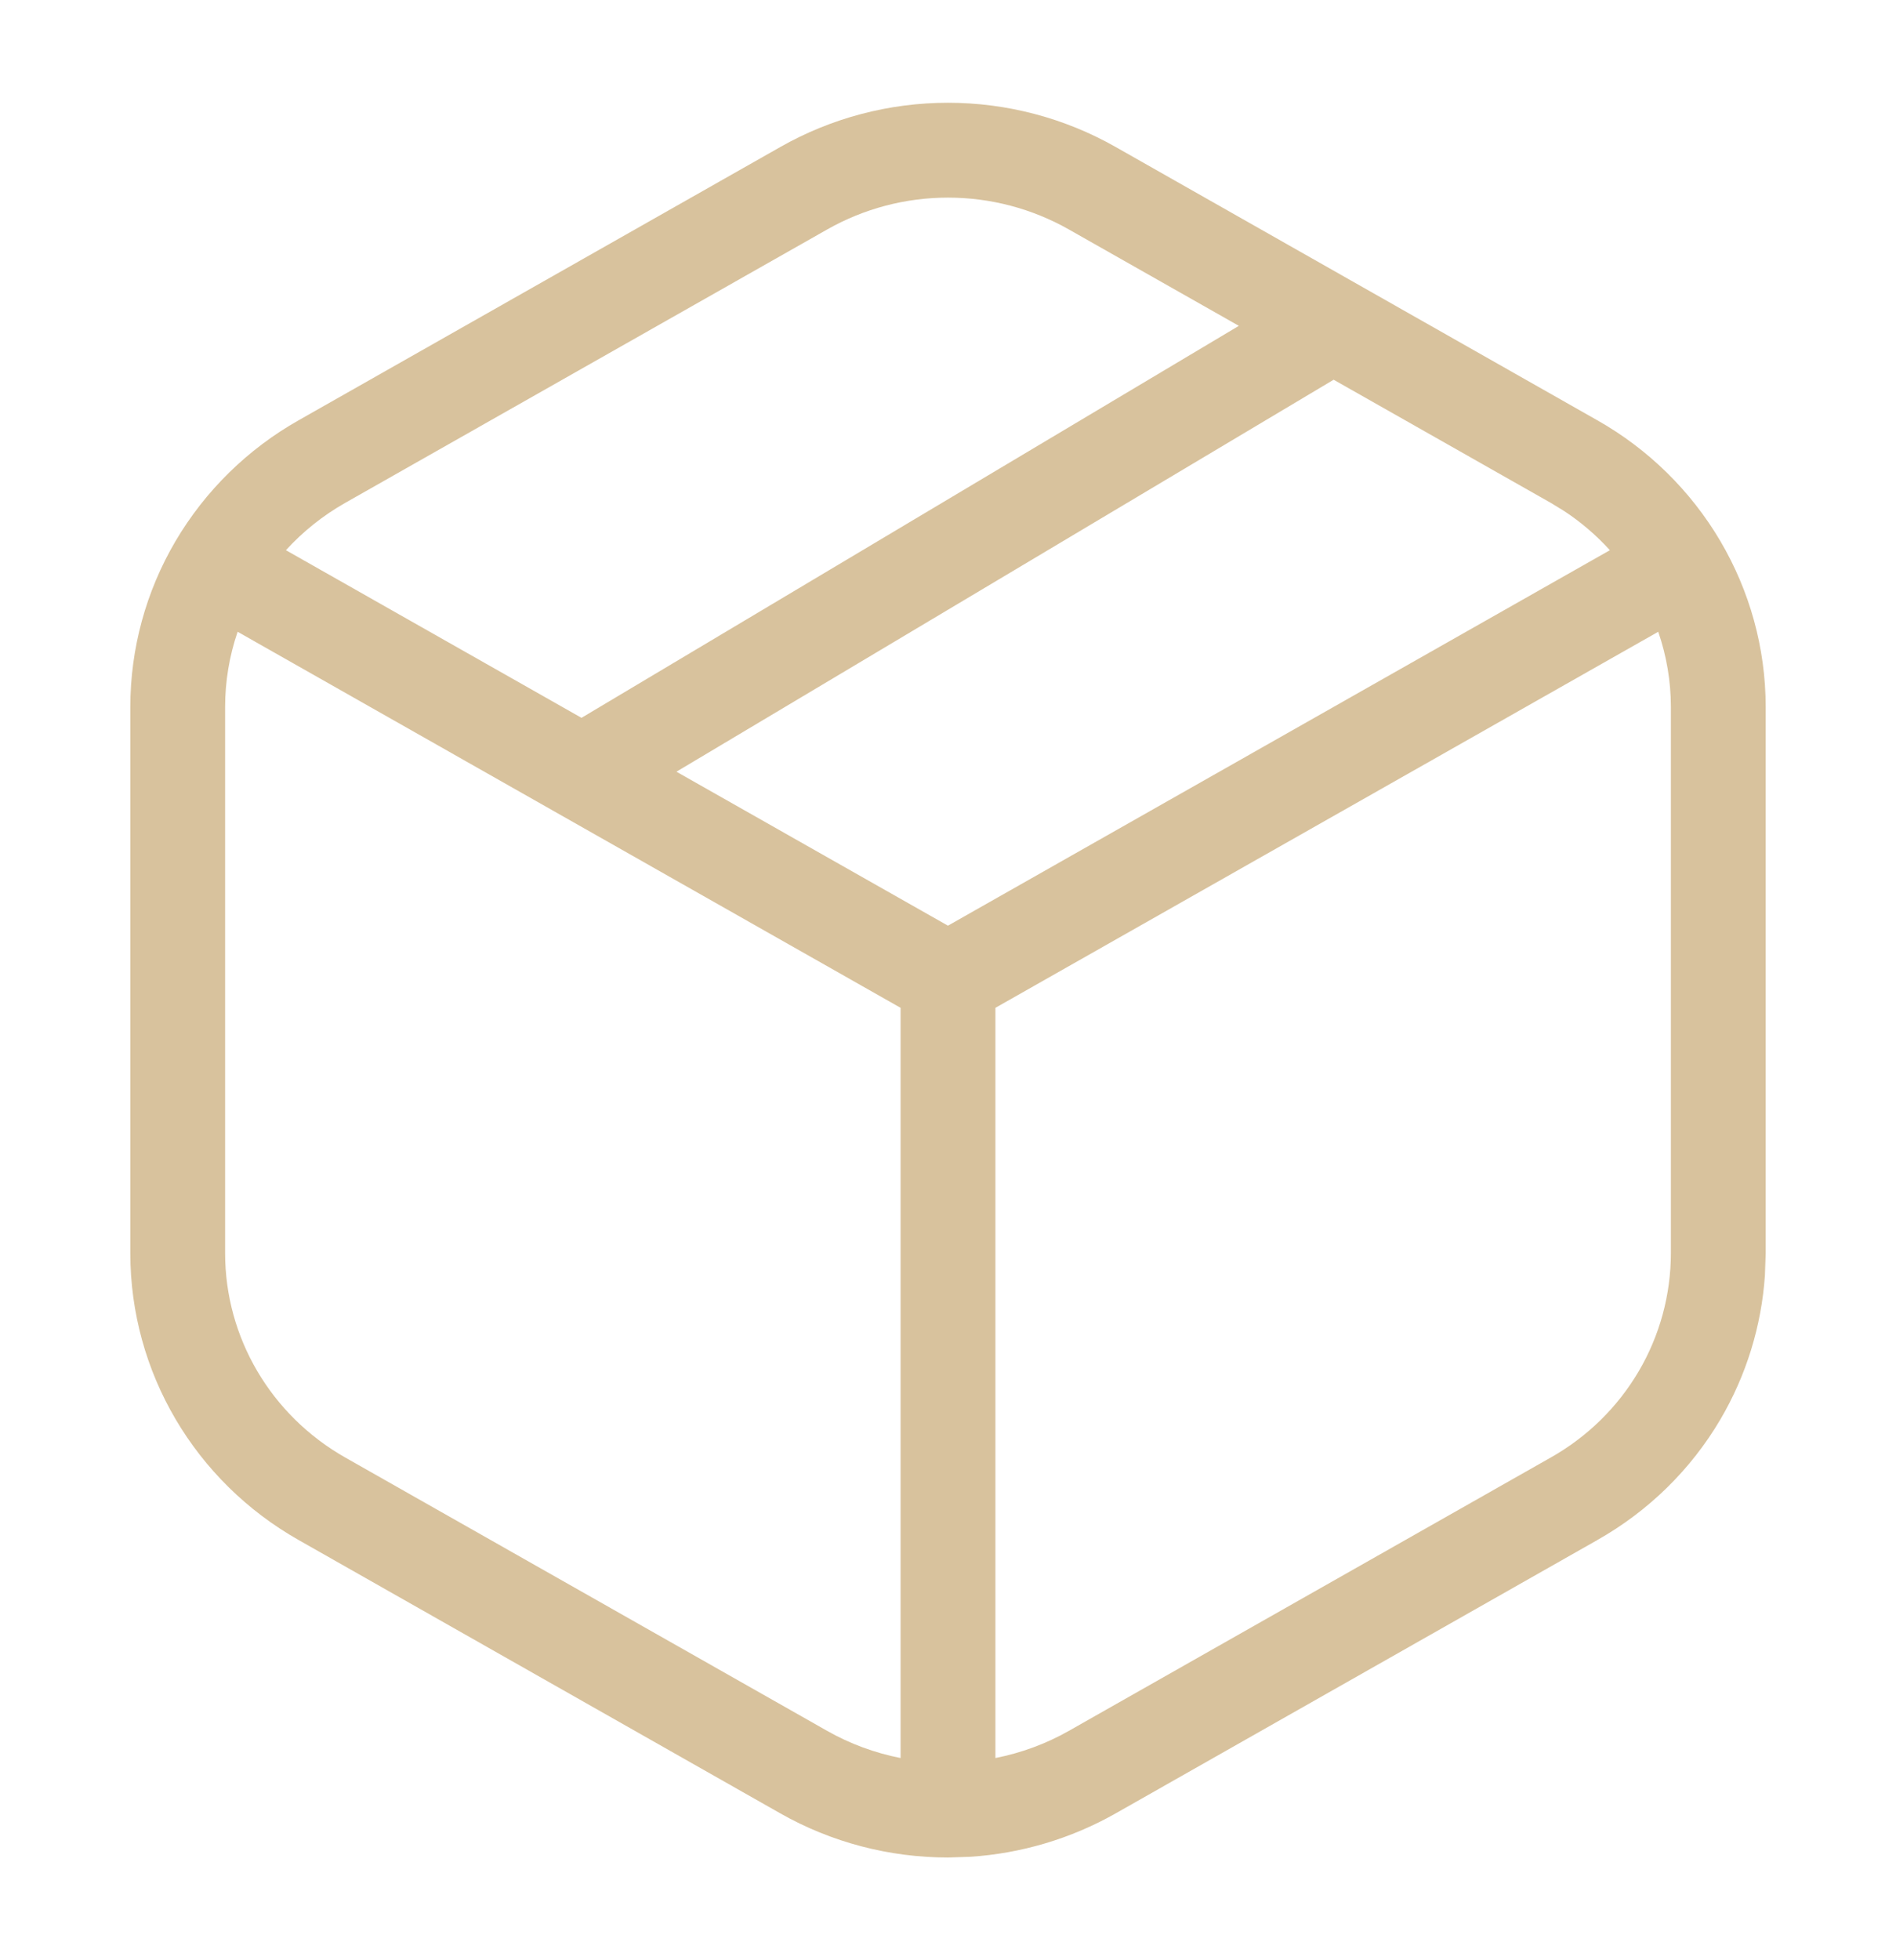 <svg width="30" height="31" viewBox="0 0 30 31" fill="none" xmlns="http://www.w3.org/2000/svg">
<path d="M26.438 11.181C26.438 10.77 26.368 10.369 26.238 9.991L15.75 15.938V27.802C16.157 27.722 16.55 27.578 16.913 27.372L24.535 23.051L24.537 23.05C25.115 22.724 25.595 22.254 25.929 21.686C26.262 21.12 26.437 20.476 26.438 19.821V11.181ZM10.703 12.204L14.999 14.639L25.473 8.701C25.259 8.466 25.016 8.257 24.748 8.081L24.535 7.951L21.102 6.005L10.703 12.204ZM15 3.125C14.329 3.125 13.669 3.299 13.088 3.629L5.465 7.951C5.112 8.151 4.794 8.405 4.524 8.701L9.201 11.352L19.602 5.153L16.913 3.629C16.332 3.299 15.671 3.125 15 3.125ZM3.562 19.821C3.563 21.15 4.283 22.381 5.465 23.051L13.087 27.372C13.45 27.578 13.843 27.722 14.25 27.802V15.938L3.76 9.991C3.629 10.373 3.562 10.775 3.562 11.181V19.821ZM27.938 19.821L27.926 20.167C27.872 20.969 27.631 21.75 27.222 22.446C26.754 23.242 26.08 23.9 25.273 24.355L25.274 24.355L17.652 28.678C16.945 29.078 16.157 29.312 15.348 29.364L15 29.375C14.07 29.375 13.156 29.136 12.348 28.678L4.726 24.355C3.082 23.424 2.063 21.699 2.062 19.821V11.181C2.062 10.259 2.309 9.353 2.777 8.558C3.247 7.761 3.919 7.102 4.726 6.646L12.348 2.324C13.155 1.866 14.07 1.625 15 1.625C15.93 1.625 16.845 1.866 17.652 2.324L25.273 6.646C26.08 7.102 26.753 7.762 27.222 8.559C27.682 9.341 27.938 10.242 27.938 11.181V19.821Z" fill="#D8C29D"/>
</svg>

